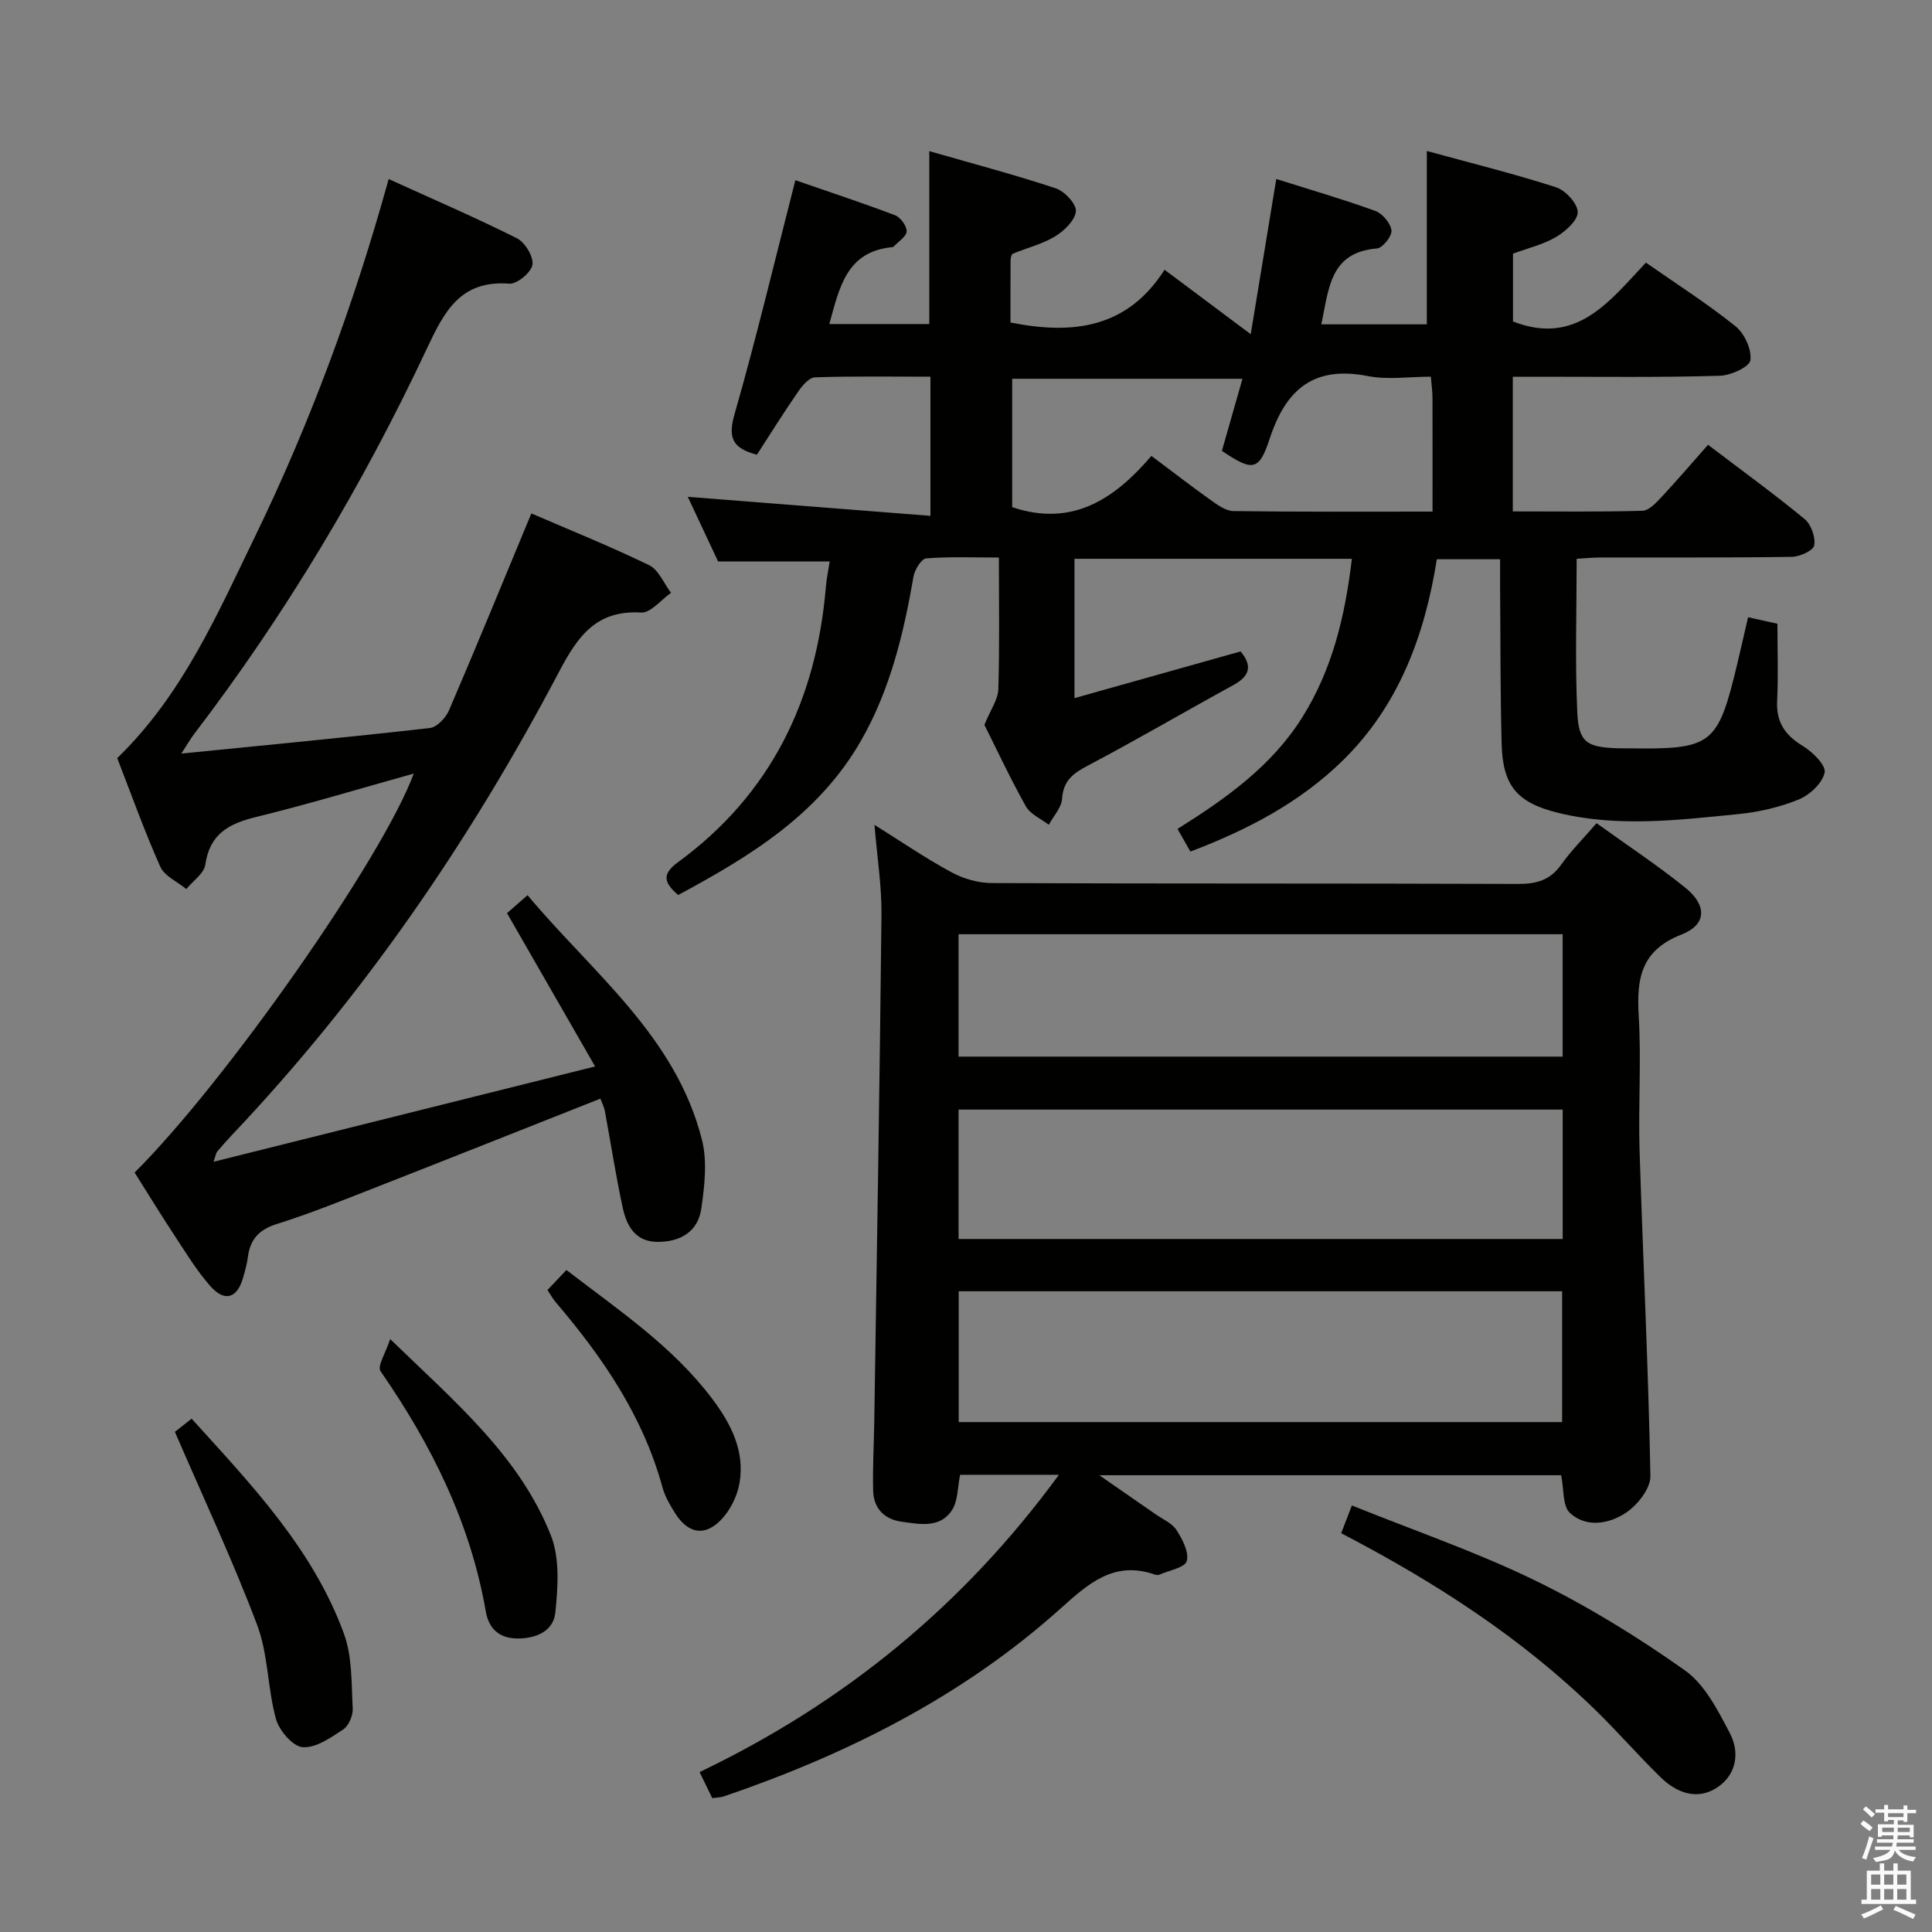 <svg enable-background="new 0 0 400 400" viewBox="0 0 400 400" xmlns="http://www.w3.org/2000/svg"><rect x="0" y="0" width="400" height="400" fill="#808080" stroke="none"/><path d="m385.2 377.6.6-.7c.6.4 1.3.9 1.9 1.5l-.6.7c-.8-.5-1.4-1-1.9-1.5zm.3 7.1c.6-1.4 1.1-2.9 1.5-4.5.3.1.6.3.9.4-.5 1.4-1 2.9-1.5 4.4zm.2-10.1.6-.6c.7.5 1.3 1.1 1.9 1.6l-.7.7c-.6-.6-1.2-1.2-1.8-1.7zm8.4-.8h.8v.9h1.8v.7h-1.8v1.8h-.8v-.3h-1.2v.9h3.3v2.6h-.8v-.4h-2.5c0 .3 0 .6-.1.8h3.4v.7h-3.5c0 .3-.1.6-.1.8h4v.7h-3.5c.7.9 1.9 1.3 3.6 1.5-.2.2-.4.5-.6.9-1.9-.3-3.2-1.1-3.8-2.3-.5 2.1-1.8 2-3.9 2.4-.2-.3-.4-.5-.6-.8 1.9-.4 3.1-.9 3.6-1.7h-3.2v-.7h3.5c.1-.2.1-.5.2-.8h-3.3v-.7h3.4c0-.2 0-.5 0-.8h-2.4v.3h-.8v-2.6h3.3v-.9h-1.2v.3h-.8v-1.8h-1.8v-.7h1.8v-.9h.8v.9h3.2zm-4.4 5.5h2.4c0-.3 0-.6 0-.9h-2.4zm1.2-3.1h3.2v-.8h-3.2zm4.4 2.2h-2.4v.9h2.5v-.9z" fill="#fafafb"/><path d="m389.2 385.8h.9v1.5h1.9v-1.5h.9v1.5h2.7v6h1.1v.9h-11.3v-.9h1.1v-6h2.7zm.2 8.7.5.8c-1.2.6-2.5 1.3-4 1.9-.2-.3-.3-.6-.6-.8 1.6-.6 3-1.3 4.1-1.9zm-2-4.3h1.9v-2.1h-1.9zm0 3.1h1.9v-2.2h-1.9zm2.7-3.1h1.9v-2.1h-1.9zm0 3.1h1.9v-2.2h-1.9zm2.4 1.3c1.4.6 2.7 1.2 4.1 1.8l-.5.9c-1.5-.7-2.8-1.4-4.1-1.9zm2.2-6.5h-1.9v2.1h1.9zm-1.9 5.2h1.9v-2.2h-1.9z" fill="#fafafb"/><g fill="#010100"><path d="m313.21 78v27.88c9.02 0 17.94.12 26.85-.13 1.33-.04 2.8-1.63 3.9-2.8 3.29-3.53 6.43-7.2 9.67-10.86 7.4 5.62 13.87 10.31 20.01 15.39 1.34 1.11 2.28 3.76 1.97 5.44-.19 1.07-3 2.35-4.66 2.37-13.16.2-26.33.1-39.49.13-1.62 0-3.24.17-5.03.27 0 10.88-.35 21.35.13 31.79.29 6.25 1.99 7.21 8.29 7.44.67.02 1.33 0 2 .01 17.75.26 18.78-.54 22.89-17.73.72-3.02 1.4-6.05 2.18-9.41 2.25.5 3.99.89 6.08 1.35 0 5.38.19 10.7-.06 16-.21 4.39 1.63 7.07 5.31 9.3 2.02 1.22 4.84 4.02 4.52 5.52-.46 2.19-3.1 4.65-5.39 5.58-3.93 1.6-8.25 2.59-12.49 3.01-12.39 1.23-24.84 2.77-37.21-.24-8.53-2.08-11.55-5.57-11.78-14.25-.29-10.82-.23-21.65-.32-32.48-.01-1.8 0-3.6 0-5.79-4.53 0-8.59 0-13.1 0-2.48 15.66-7.83 30.22-19.39 41.58-8.88 8.74-19.77 14.44-31.63 18.94-.91-1.59-1.71-3-2.67-4.69 10.05-6.3 19.53-13.03 25.86-23.15 6.21-9.92 8.84-20.95 10.24-32.78-19.33 0-38.23 0-57.43 0v28.85c11.72-3.29 23-6.46 34.4-9.67 2.55 3.09 1.81 5.15-1.54 6.99-10.06 5.5-19.95 11.31-30.09 16.65-3.06 1.61-5.09 3.1-5.34 6.87-.12 1.85-1.79 3.59-2.75 5.38-1.62-1.25-3.83-2.18-4.75-3.82-3.32-5.94-6.2-12.12-8.58-16.87 1.3-3.19 2.82-5.25 2.88-7.36.28-8.81.12-17.64.12-27.28-5.2 0-10.15-.21-15.05.18-.99.08-2.37 2.32-2.62 3.73-2.06 11.84-4.81 23.41-10.86 33.98-8.76 15.32-22.99 23.98-37.87 31.98-3.03-2.6-3.38-4.34-.05-6.78 19.23-14.07 28.65-33.52 30.62-56.94.15-1.78.52-3.55.8-5.34-7.7 0-15.08 0-23.11 0-1.93-4.13-4.17-8.9-6.27-13.38 16.73 1.31 33.3 2.61 50.24 3.94 0-10.34 0-19.26 0-28.81-8.04 0-15.98-.13-23.9.13-1.2.04-2.61 1.69-3.46 2.92-3 4.34-5.8 8.82-8.57 13.1-5.16-1.33-6.01-3.59-4.62-8.43 4.51-15.74 8.3-31.69 12.58-48.4 6.41 2.22 13.58 4.58 20.64 7.25 1.13.43 2.44 2.23 2.4 3.34-.05 1.09-1.72 2.12-2.69 3.15-.1.1-.31.13-.47.14-9.32.97-10.75 8.36-12.85 15.9h20.7c0-11.76 0-23.32 0-35.8 8.86 2.55 17.61 4.86 26.19 7.7 1.82.6 4.3 3.26 4.16 4.75-.18 1.89-2.42 4.06-4.32 5.21-2.65 1.61-5.82 2.37-8.73 3.58-.3.12-.46.88-.47 1.35-.03 4.31-.02 8.61-.02 12.89 12.85 2.57 24.14 1.24 31.9-10.92 6.17 4.61 11.57 8.66 17.84 13.34 1.84-11.19 3.55-21.58 5.29-32.13 6.95 2.19 13.8 4.18 20.5 6.61 1.49.54 3.16 2.54 3.35 4.03.14 1.16-1.82 3.64-2.99 3.74-9.86.8-9.95 8.43-11.54 15.71h21.85c0-11.82 0-23.38 0-35.89 9.05 2.48 17.99 4.69 26.75 7.51 1.96.63 4.46 3.35 4.49 5.14.02 1.73-2.53 4-4.47 5.15-2.66 1.57-5.82 2.31-8.93 3.46v14.04c13.17 5.12 19.98-4.2 27.52-12.19 6.44 4.5 12.75 8.52 18.54 13.17 1.86 1.49 3.39 4.82 3.09 7.04-.18 1.38-4.07 3.16-6.33 3.22-12.29.36-24.62.2-36.95.2-1.81 0-3.61 0-5.91 0zm-16.62 27.92c0-8.31.01-15.94-.01-23.58 0-1.3-.2-2.6-.34-4.35-4.5 0-8.92.68-13.06-.13-11.2-2.19-16.96 2.74-20.32 13.01-2.2 6.74-3.59 6.7-9.88 2.48 1.41-4.95 2.83-9.93 4.26-14.93-16.4 0-32.11 0-47.68 0v26.58c12.63 4.24 21.34-1.88 28.83-10.61 4.5 3.37 8.31 6.33 12.23 9.11 1.43 1.02 3.15 2.29 4.75 2.31 13.48.19 26.97.11 41.22.11z"/><path d="m219.24 305.34c-7.39 0-13.94 0-20.46 0-.54 2.6-.43 5.36-1.65 7.27-2.48 3.87-6.73 2.95-10.48 2.44-3.52-.48-5.77-2.74-5.87-6.36-.13-4.82.16-9.65.23-14.48.53-34.94 1.13-69.89 1.49-104.83.06-5.94-.9-11.89-1.45-18.6 5.58 3.48 10.6 6.93 15.93 9.81 2.48 1.34 5.55 2.23 8.36 2.24 36.32.15 72.64.04 108.97.18 3.81.01 6.62-.77 8.9-3.97 2.1-2.95 4.7-5.55 7.34-8.61 6.33 4.56 12.58 8.69 18.39 13.37 4.5 3.62 4.44 7.64-.79 9.68-8.43 3.29-9.33 9.12-8.87 16.84.55 9.3-.11 18.66.18 27.98.7 22.43 1.82 44.86 2.24 67.3.05 2.57-2.67 6.01-5.07 7.6-3.46 2.3-8.18 3.19-11.6.03-1.54-1.42-1.21-4.88-1.81-7.8-31.29 0-62.82 0-95.62 0 4.47 3.1 8.06 5.57 11.64 8.07 1.5 1.05 3.42 1.85 4.34 3.28 1.23 1.9 2.62 4.57 2.13 6.41-.37 1.36-3.65 1.94-5.65 2.82-.28.12-.69.08-.99-.02-8.45-2.95-13.77 1.91-19.53 7.07-20.26 18.18-44.1 30.12-69.68 38.87-.61.21-1.3.2-2.39.36-.81-1.66-1.64-3.37-2.63-5.4 29.89-14.31 54.55-34.43 74.4-61.55zm-20.75-38v27.09h124.93c0-9.29 0-18.18 0-27.09-41.82 0-83.25 0-124.93 0zm-.03-10.82h125.08c0-9.03 0-17.75 0-26.79-41.79 0-83.31 0-125.08 0zm125.07-37.76c0-8.67 0-16.91 0-25.34-41.84 0-83.38 0-125.07 0v25.34z"/><path d="m37.54 156.02c17.86-1.79 34.69-3.38 51.49-5.3 1.47-.17 3.28-2.13 3.95-3.69 5.76-13.41 11.29-26.92 17.03-40.73 7.79 3.36 16.22 6.76 24.38 10.71 1.97.96 3.05 3.77 4.54 5.73-2.07 1.44-4.22 4.2-6.19 4.08-9.36-.55-13.15 4.97-17.04 12.35-18.39 34.9-40.55 67.22-67.77 95.92-1.03 1.09-2.01 2.22-2.98 3.36-.2.23-.23.6-.73 2.08 26.26-6.56 51.85-12.95 78.99-19.73-6.45-11.22-12.26-21.33-18.24-31.74 1.04-.91 2.38-2.08 4.25-3.72 13.48 16.11 30.7 29.18 36.11 50.64 1.13 4.47.54 9.56-.13 14.24-.67 4.74-4.28 6.9-9.02 6.9-4.62 0-6.42-3.28-7.23-6.99-1.45-6.63-2.46-13.35-3.71-20.03-.17-.93-.63-1.8-.93-2.64-15.95 6.31-31.66 12.56-47.39 18.72-6.49 2.54-12.97 5.16-19.62 7.24-3.69 1.16-5.51 3.18-5.98 6.84-.19 1.48-.6 2.93-1.02 4.37-1.22 4.17-3.79 4.98-6.73 1.67-2.84-3.21-5.1-6.95-7.47-10.55-2.83-4.29-5.51-8.69-8.23-12.99 18.82-18.69 51.44-65.26 57.79-82.6-11.04 3.08-21.77 6.33-32.65 8.99-5.63 1.38-9.59 3.5-10.5 9.86-.26 1.84-2.57 3.38-3.94 5.06-1.84-1.52-4.51-2.67-5.38-4.62-3.31-7.41-6.04-15.09-8.92-22.49 13.47-13.05 20.65-29.64 28.48-45.77 11.48-23.63 20.54-48.2 27.72-74.12 9.12 4.15 17.95 7.95 26.53 12.25 1.68.84 3.49 3.8 3.24 5.48-.24 1.59-3.21 4.06-4.8 3.93-10.16-.78-13.47 5.8-17.11 13.55-13.27 28.23-29.2 54.91-48.16 79.72-.69.91-1.26 1.92-2.63 4.02z"/><path d="m277.68 317.44c.74-1.91 1.32-3.42 2.21-5.75 12.81 5.17 25.69 9.58 37.85 15.49 10.83 5.27 21.22 11.66 31.06 18.62 4.16 2.94 6.89 8.33 9.37 13.08 2.04 3.9 1.39 8.5-2.57 11.15-4.17 2.79-8.4 1.22-11.74-2.02-4.65-4.52-8.91-9.45-13.56-13.98-15.37-14.98-33.21-26.49-52.62-36.59z"/><path d="m36.21 296.45c.4-.32 1.81-1.42 3.46-2.73 12.43 13.71 25.13 26.99 31.55 44.55 1.73 4.74 1.52 10.24 1.81 15.41.08 1.47-.82 3.63-1.98 4.39-2.58 1.71-5.69 3.88-8.41 3.66-2.04-.16-4.85-3.46-5.51-5.85-1.75-6.35-1.59-13.33-3.88-19.42-5-13.27-11.05-26.14-17.04-40.01z"/><path d="m80.78 277.24c13.49 13.07 26.79 24.25 33.28 40.67 1.87 4.73 1.45 10.67.92 15.94-.38 3.77-3.83 5.4-7.86 5.38-3.93-.02-5.96-2.22-6.54-5.58-3.19-18.4-11.28-34.57-21.8-49.77-.71-1.01 1.06-3.74 2-6.64z"/><path d="m113.35 267.08c1.41-1.49 2.52-2.67 3.92-4.14 10.79 8.31 21.98 15.77 30.19 26.67 3.89 5.17 6.8 10.84 5.64 17.48-.48 2.73-1.96 5.7-3.9 7.66-3.4 3.44-6.8 2.7-9.42-1.45-1.06-1.67-2.1-3.47-2.62-5.35-4.03-14.77-12.41-26.99-22.18-38.43-.53-.63-.92-1.37-1.63-2.44z"/></g></svg>
